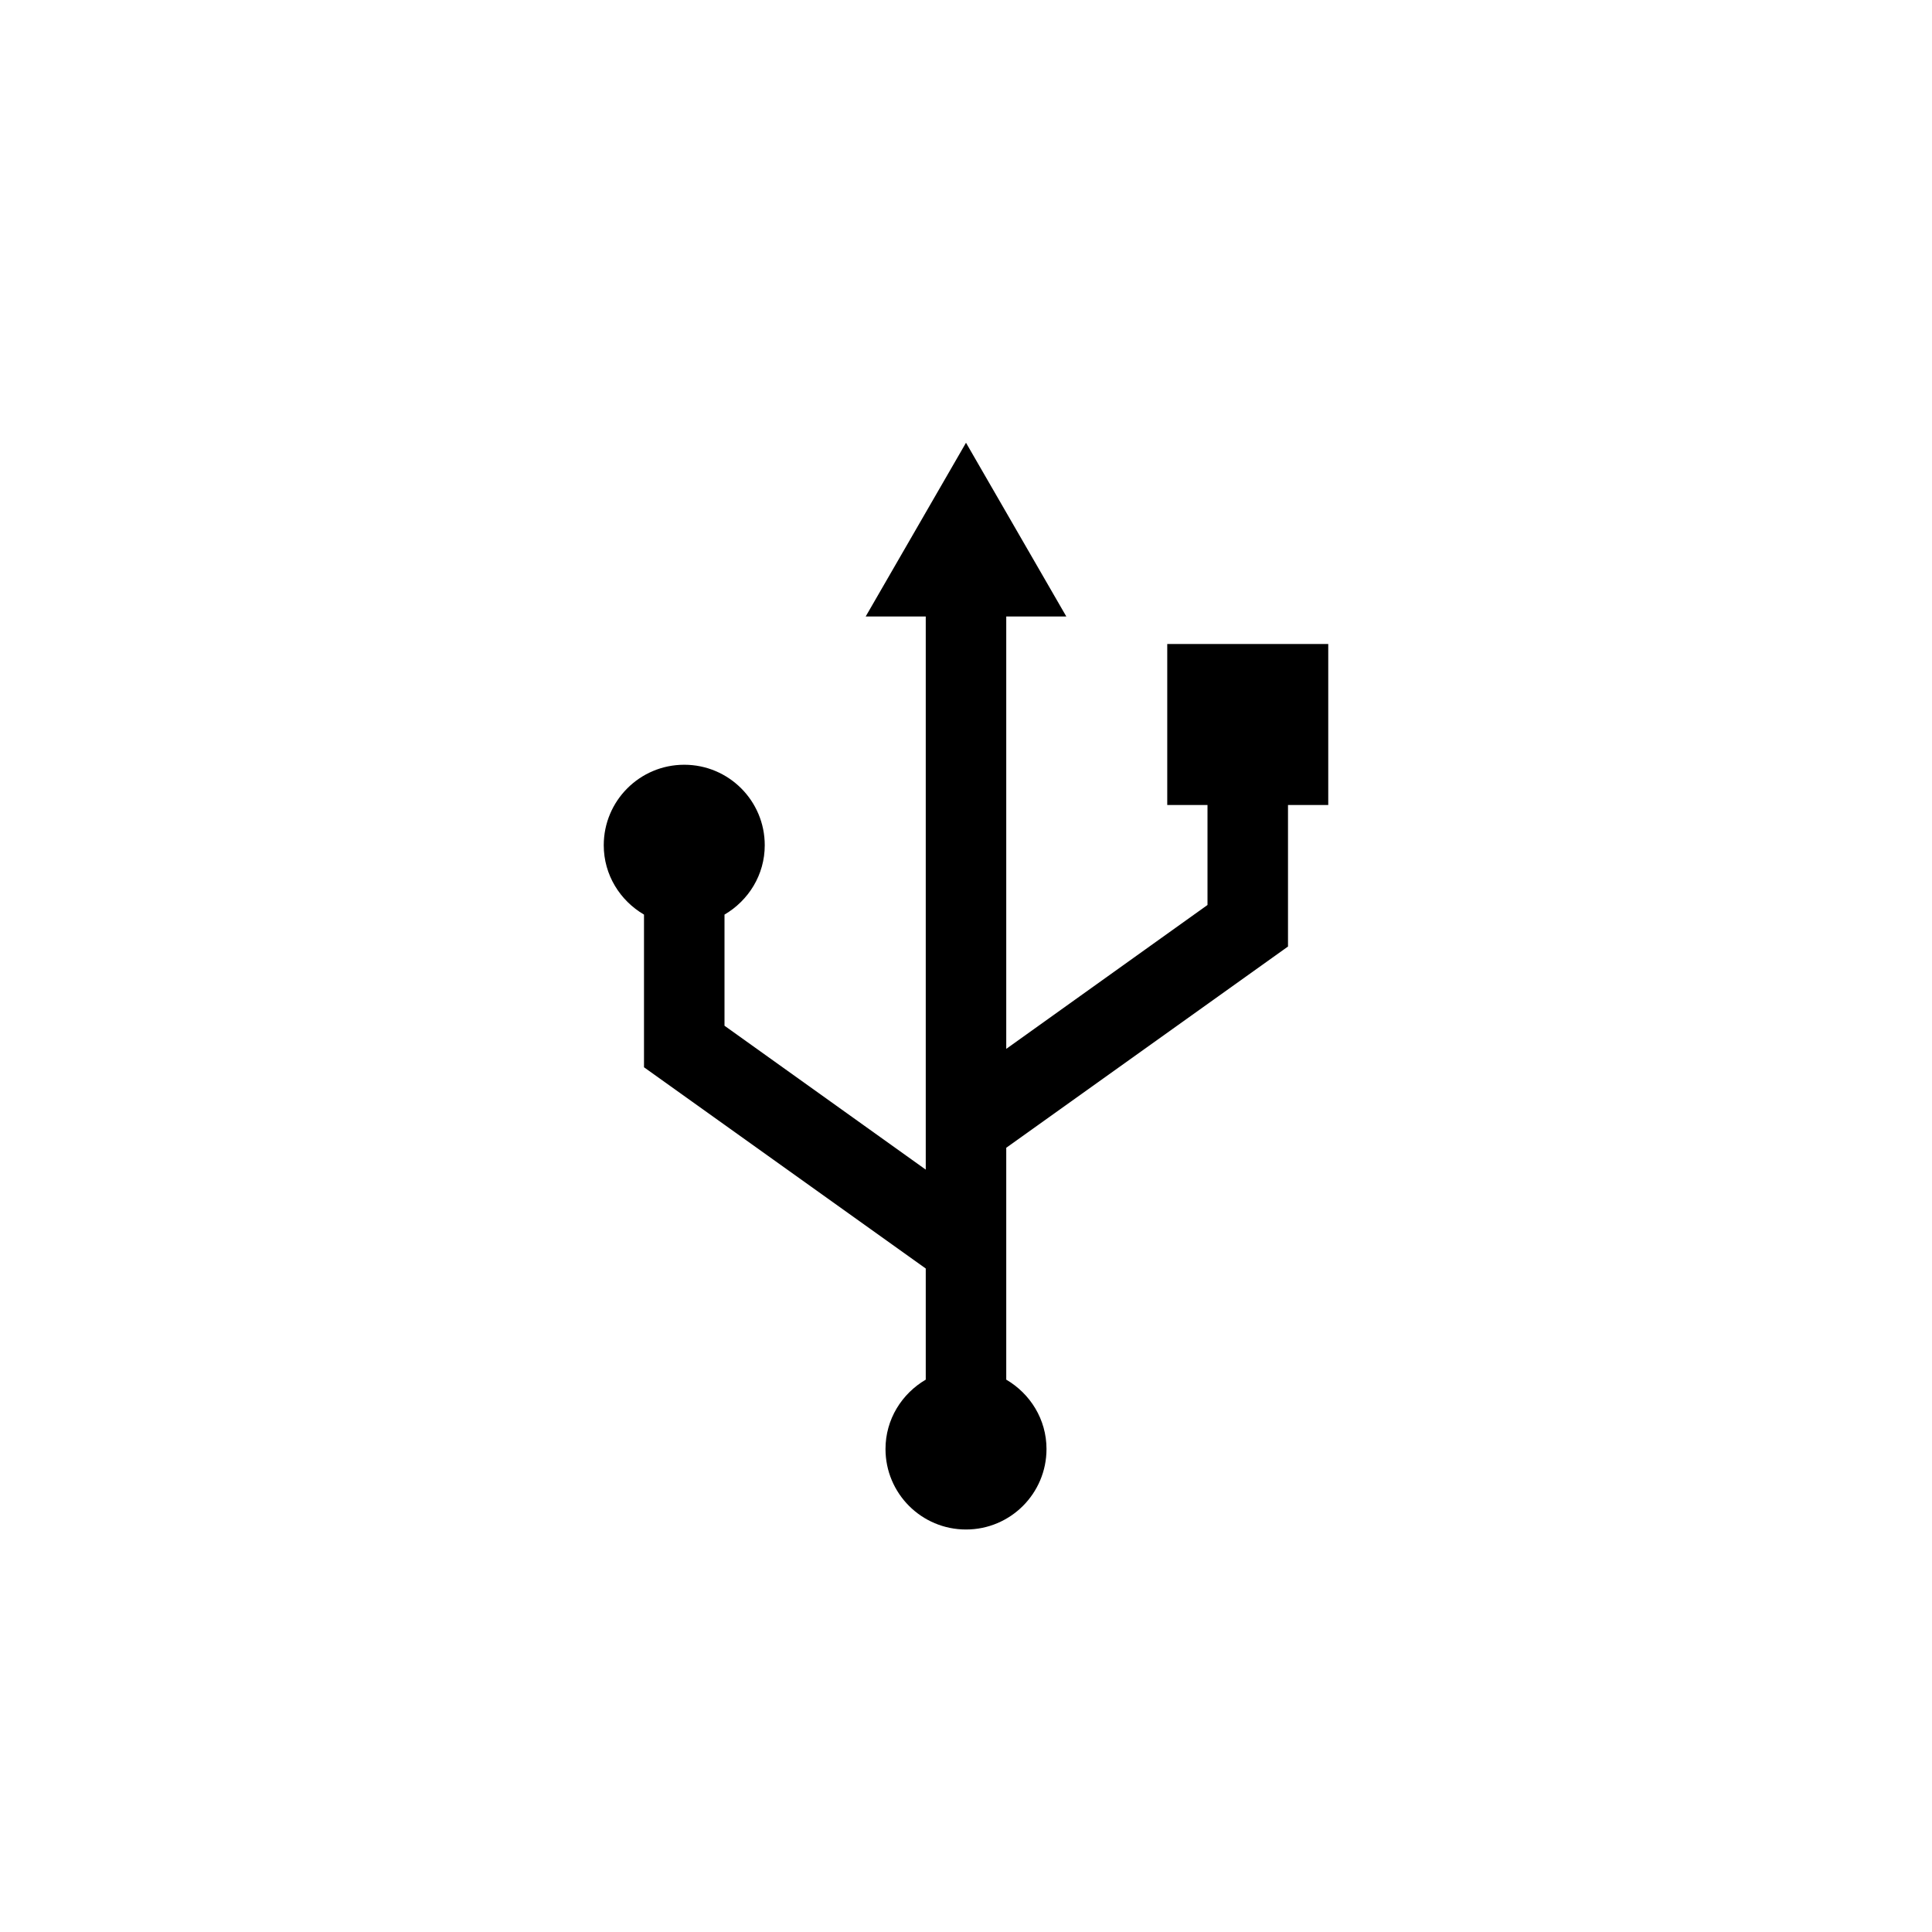 <?xml version="1.0" encoding="UTF-8"?>
<svg xmlns="http://www.w3.org/2000/svg" xmlns:xlink="http://www.w3.org/1999/xlink" width="48pt" height="48pt" viewBox="0 0 48 48" version="1.1">
<g id="surface1">
<path style=" stroke:none;fill-rule:nonzero;fill:rgb(0%,0%,0%);fill-opacity:1;" d="M 33 20 L 32 20 L 32 23.516 L 25 28.516 L 25 34.277 C 25.594 34.625 26 35.262 26 36 C 26 37.105 25.105 38 24 38 C 22.895 38 22 37.105 22 36 C 22 35.262 22.406 34.625 23 34.277 L 23 31.516 L 16 26.516 L 16 22.723 C 15.406 22.375 15 21.738 15 21 C 15 19.895 15.895 19 17 19 C 18.105 19 19 19.895 19 21 C 19 21.738 18.594 22.375 18 22.723 L 18 25.484 L 23 29.059 L 23 15.316 L 21.508 15.316 L 24 11 L 26.492 15.316 L 25 15.316 L 25 26.059 L 30 22.484 L 30 20 L 29 20 L 29 16 L 33 16 Z M 33 20 "/>
</g>
</svg>
